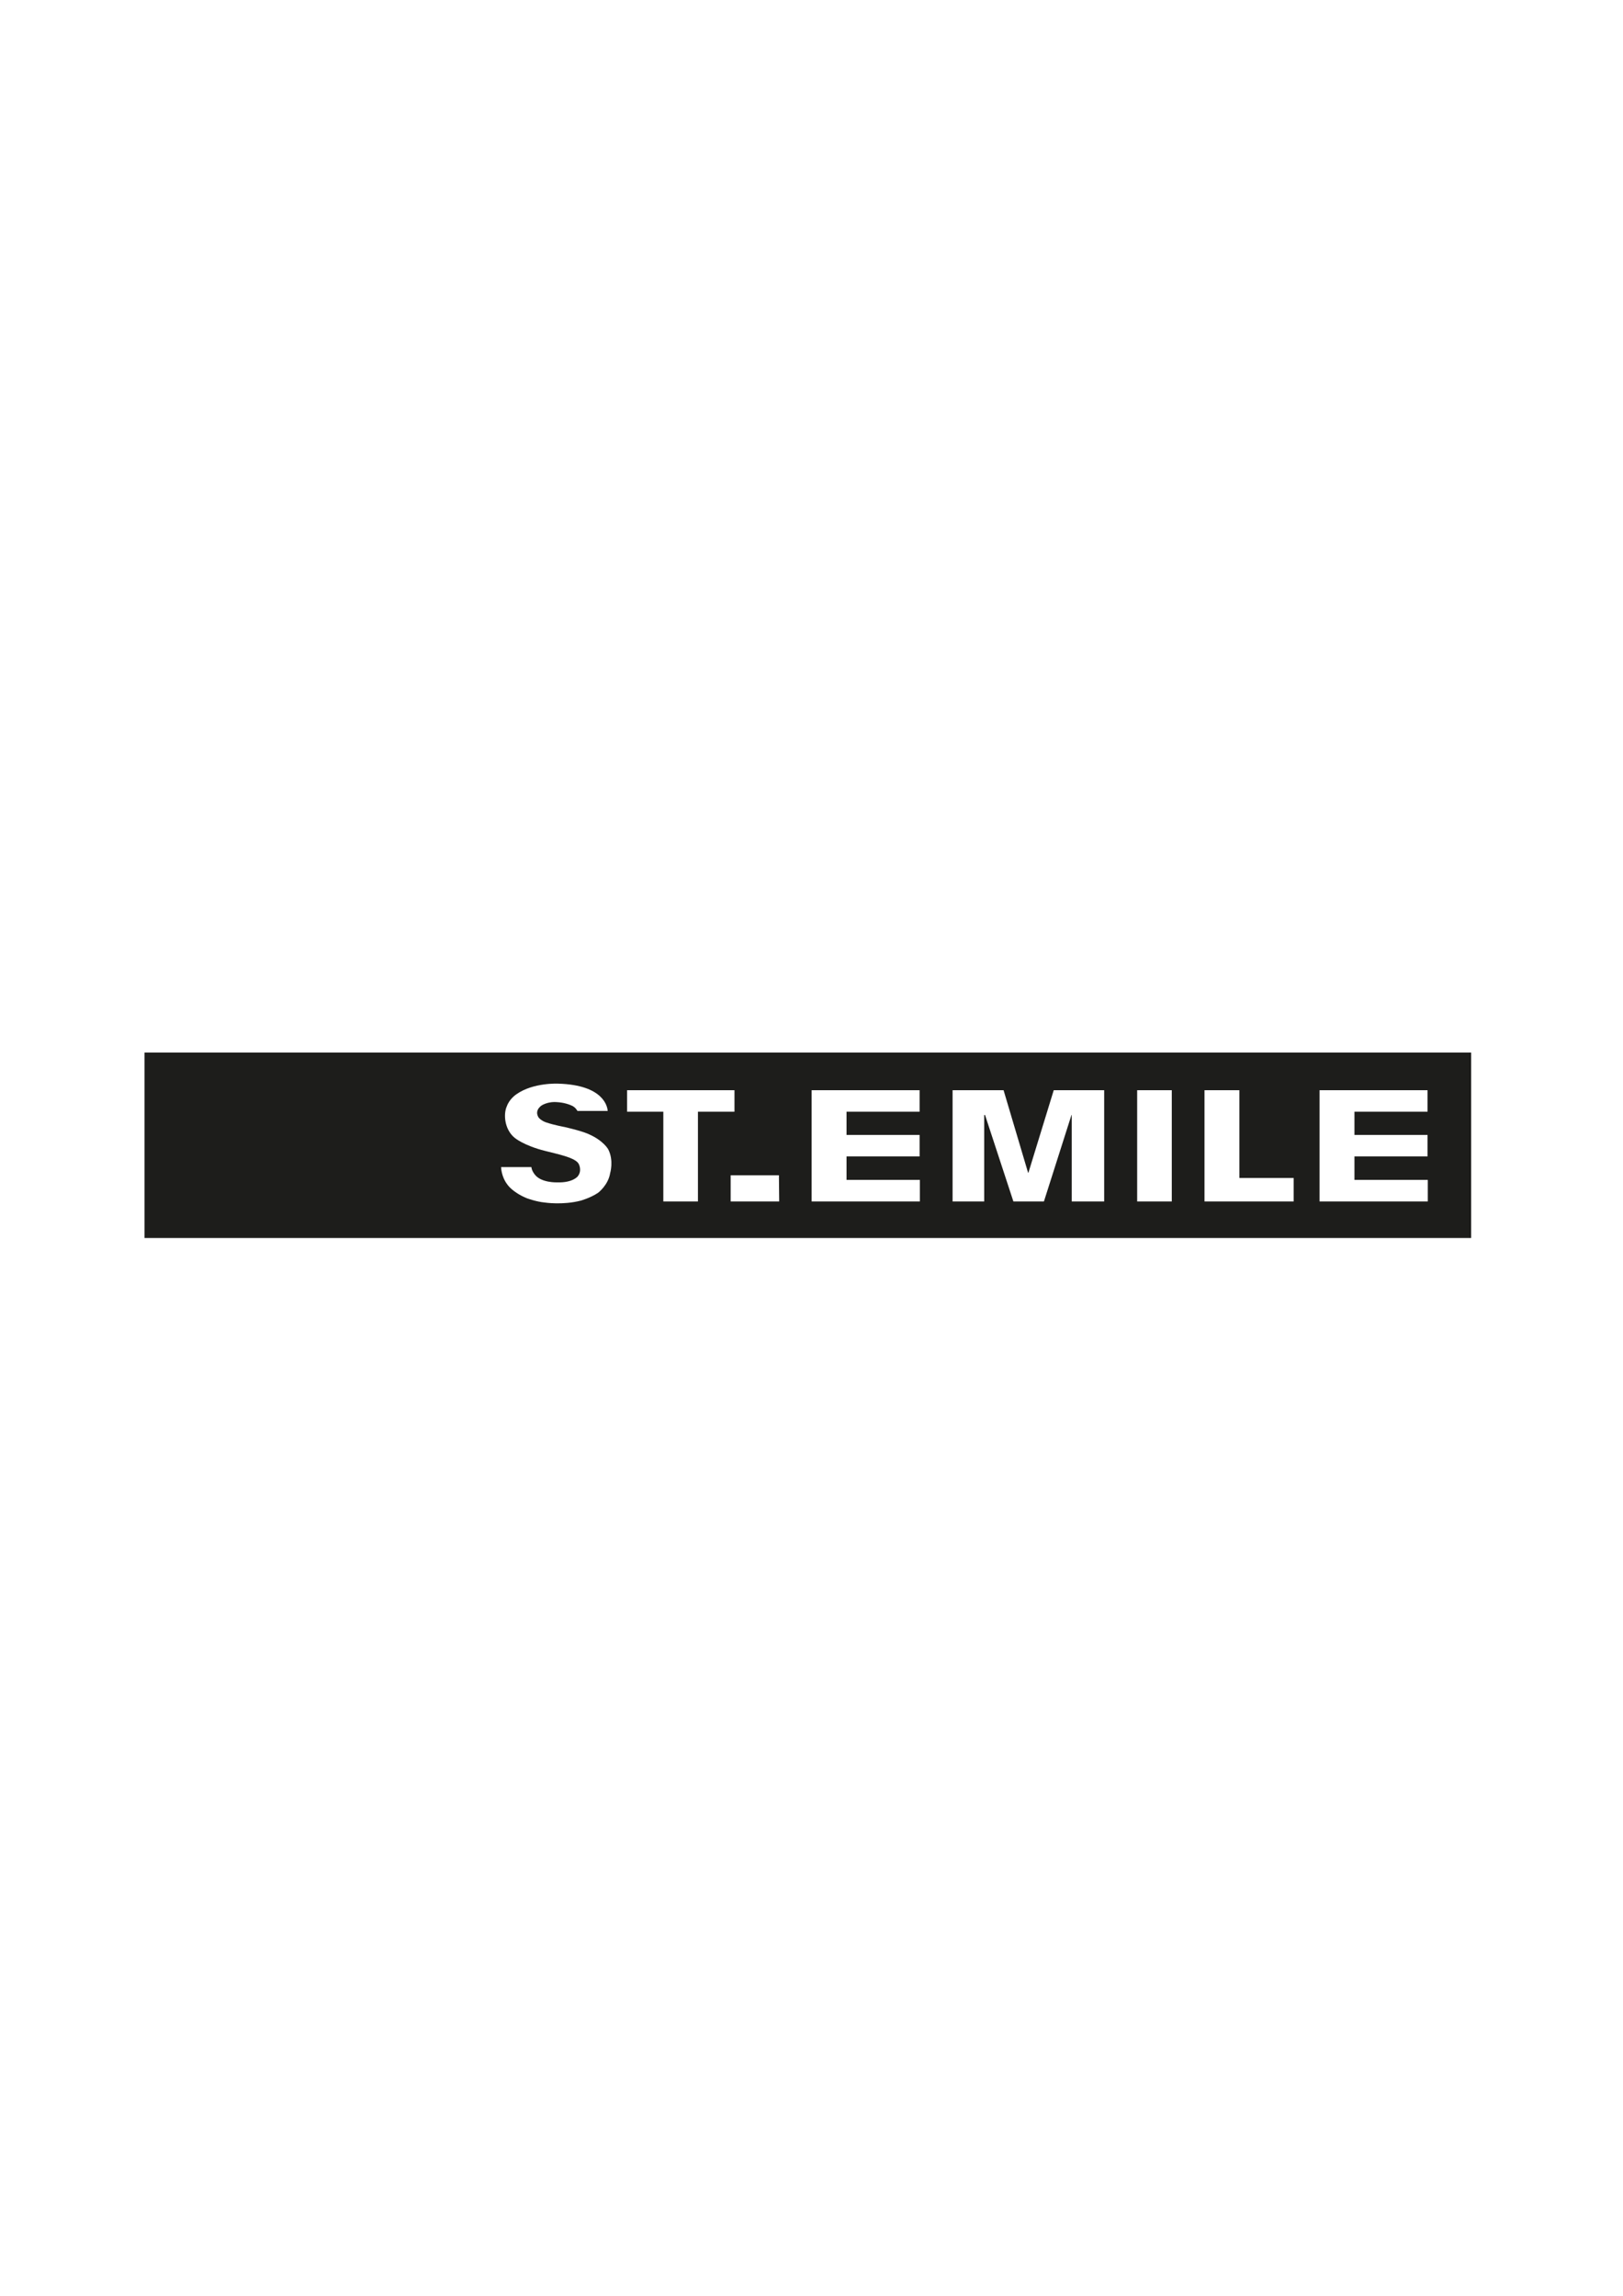 <?xml version="1.0" encoding="utf-8"?>
<!-- Generator: Adobe Illustrator 17.1.0, SVG Export Plug-In . SVG Version: 6.00 Build 0)  -->
<!DOCTYPE svg PUBLIC "-//W3C//DTD SVG 1.1//EN" "http://www.w3.org/Graphics/SVG/1.1/DTD/svg11.dtd">
<svg version="1.1" id="Calque_1" xmlns="http://www.w3.org/2000/svg" xmlns:xlink="http://www.w3.org/1999/xlink" x="0px" y="0px"
	 viewBox="0 0 595.3 841.9" enable-background="new 0 0 595.3 841.9" xml:space="preserve">
<g>
	<g>
		<defs>
			<rect id="SVGID_1_" x="53" y="386" width="487.6" height="68"/>
		</defs>
		<clipPath id="SVGID_2_">
			<use xlink:href="#SVGID_1_"  overflow="visible"/>
		</clipPath>
		<path clip-path="url(#SVGID_2_)" fill="#1D1D1B" d="M52,454h487.6v-68H52V454z M223.8,430.2c-0.7,4.4-4.4,7.2-4.4,7.2
			c-2.8,1.9-6.4,2.9-6.4,2.9c-6.6,1.7-13.1,0.7-13.1,0.7c-3.3-0.3-6.7-1.6-6.7-1.6c-5.3-2.2-7.1-5-7.1-5c-2.3-3-2.3-6.4-2.3-6.4
			h11.1c0.2,1.6,1.4,2.9,1.4,2.9c2.4,2.9,8,2.7,8,2.7c5.8,0.2,7.6-2.2,7.6-2.2c1.7-2.1,0.4-4.5,0.4-4.5c-1.1-2.4-8-3.7-12.2-4.8
			c-8.1-2-11.4-4.9-11.4-4.9c-3.7-3.1-4.1-8.7-2.8-11.5c1-2.8,3.5-4.4,3.5-4.4c6.2-4.4,15.4-3.9,15.4-3.9c16.8,0.5,18,8.6,18.1,10
			h-11.1c0,0-0.7-1.4-2.2-2c-2.5-1.1-5-1.2-5-1.2c-3.8-0.4-6.1,1.3-6.1,1.3c-2.8,2.2-0.8,4.5-0.8,4.5c1.2,1.2,2.6,1.6,2.6,1.6
			c2.9,1,6.8,1.7,6.8,1.7c6.9,1.6,8.8,2.6,8.8,2.6c5.5,2.4,7.2,5.6,7.2,5.6C225.2,425.6,223.8,430.2,223.8,430.2 M256,440.6h-12.7
			v-32.9H230v-7.9h39.4v7.9H256V440.6z M285.8,440.6H268V431h17.7L285.8,440.6L285.8,440.6z M337.4,440.6h-39.7v-40.8h39.6v7.9
			h-26.8v8.5h26.8v7.9h-26.8v8.6h26.9V440.6z M405.1,440.6h-12v-31.7H393l-10.1,31.7h-11.2l-10.4-31.7H361v31.7h-11.6v-40.8h18.7
			l9,30.3h0.1l9.3-30.3H405v40.8H405.1z M429.8,440.6h-12.7v-40.8h12.7V440.6z M474.5,440.6h-32.7v-40.8h12.8V432h19.9L474.5,440.6
			L474.5,440.6z M523.6,440.6H484v-40.8h39.6v7.9h-26.8v8.5h26.8v7.9h-26.8v8.6h26.9v7.9H523.6z"/>
	</g>
</g>
</svg>
